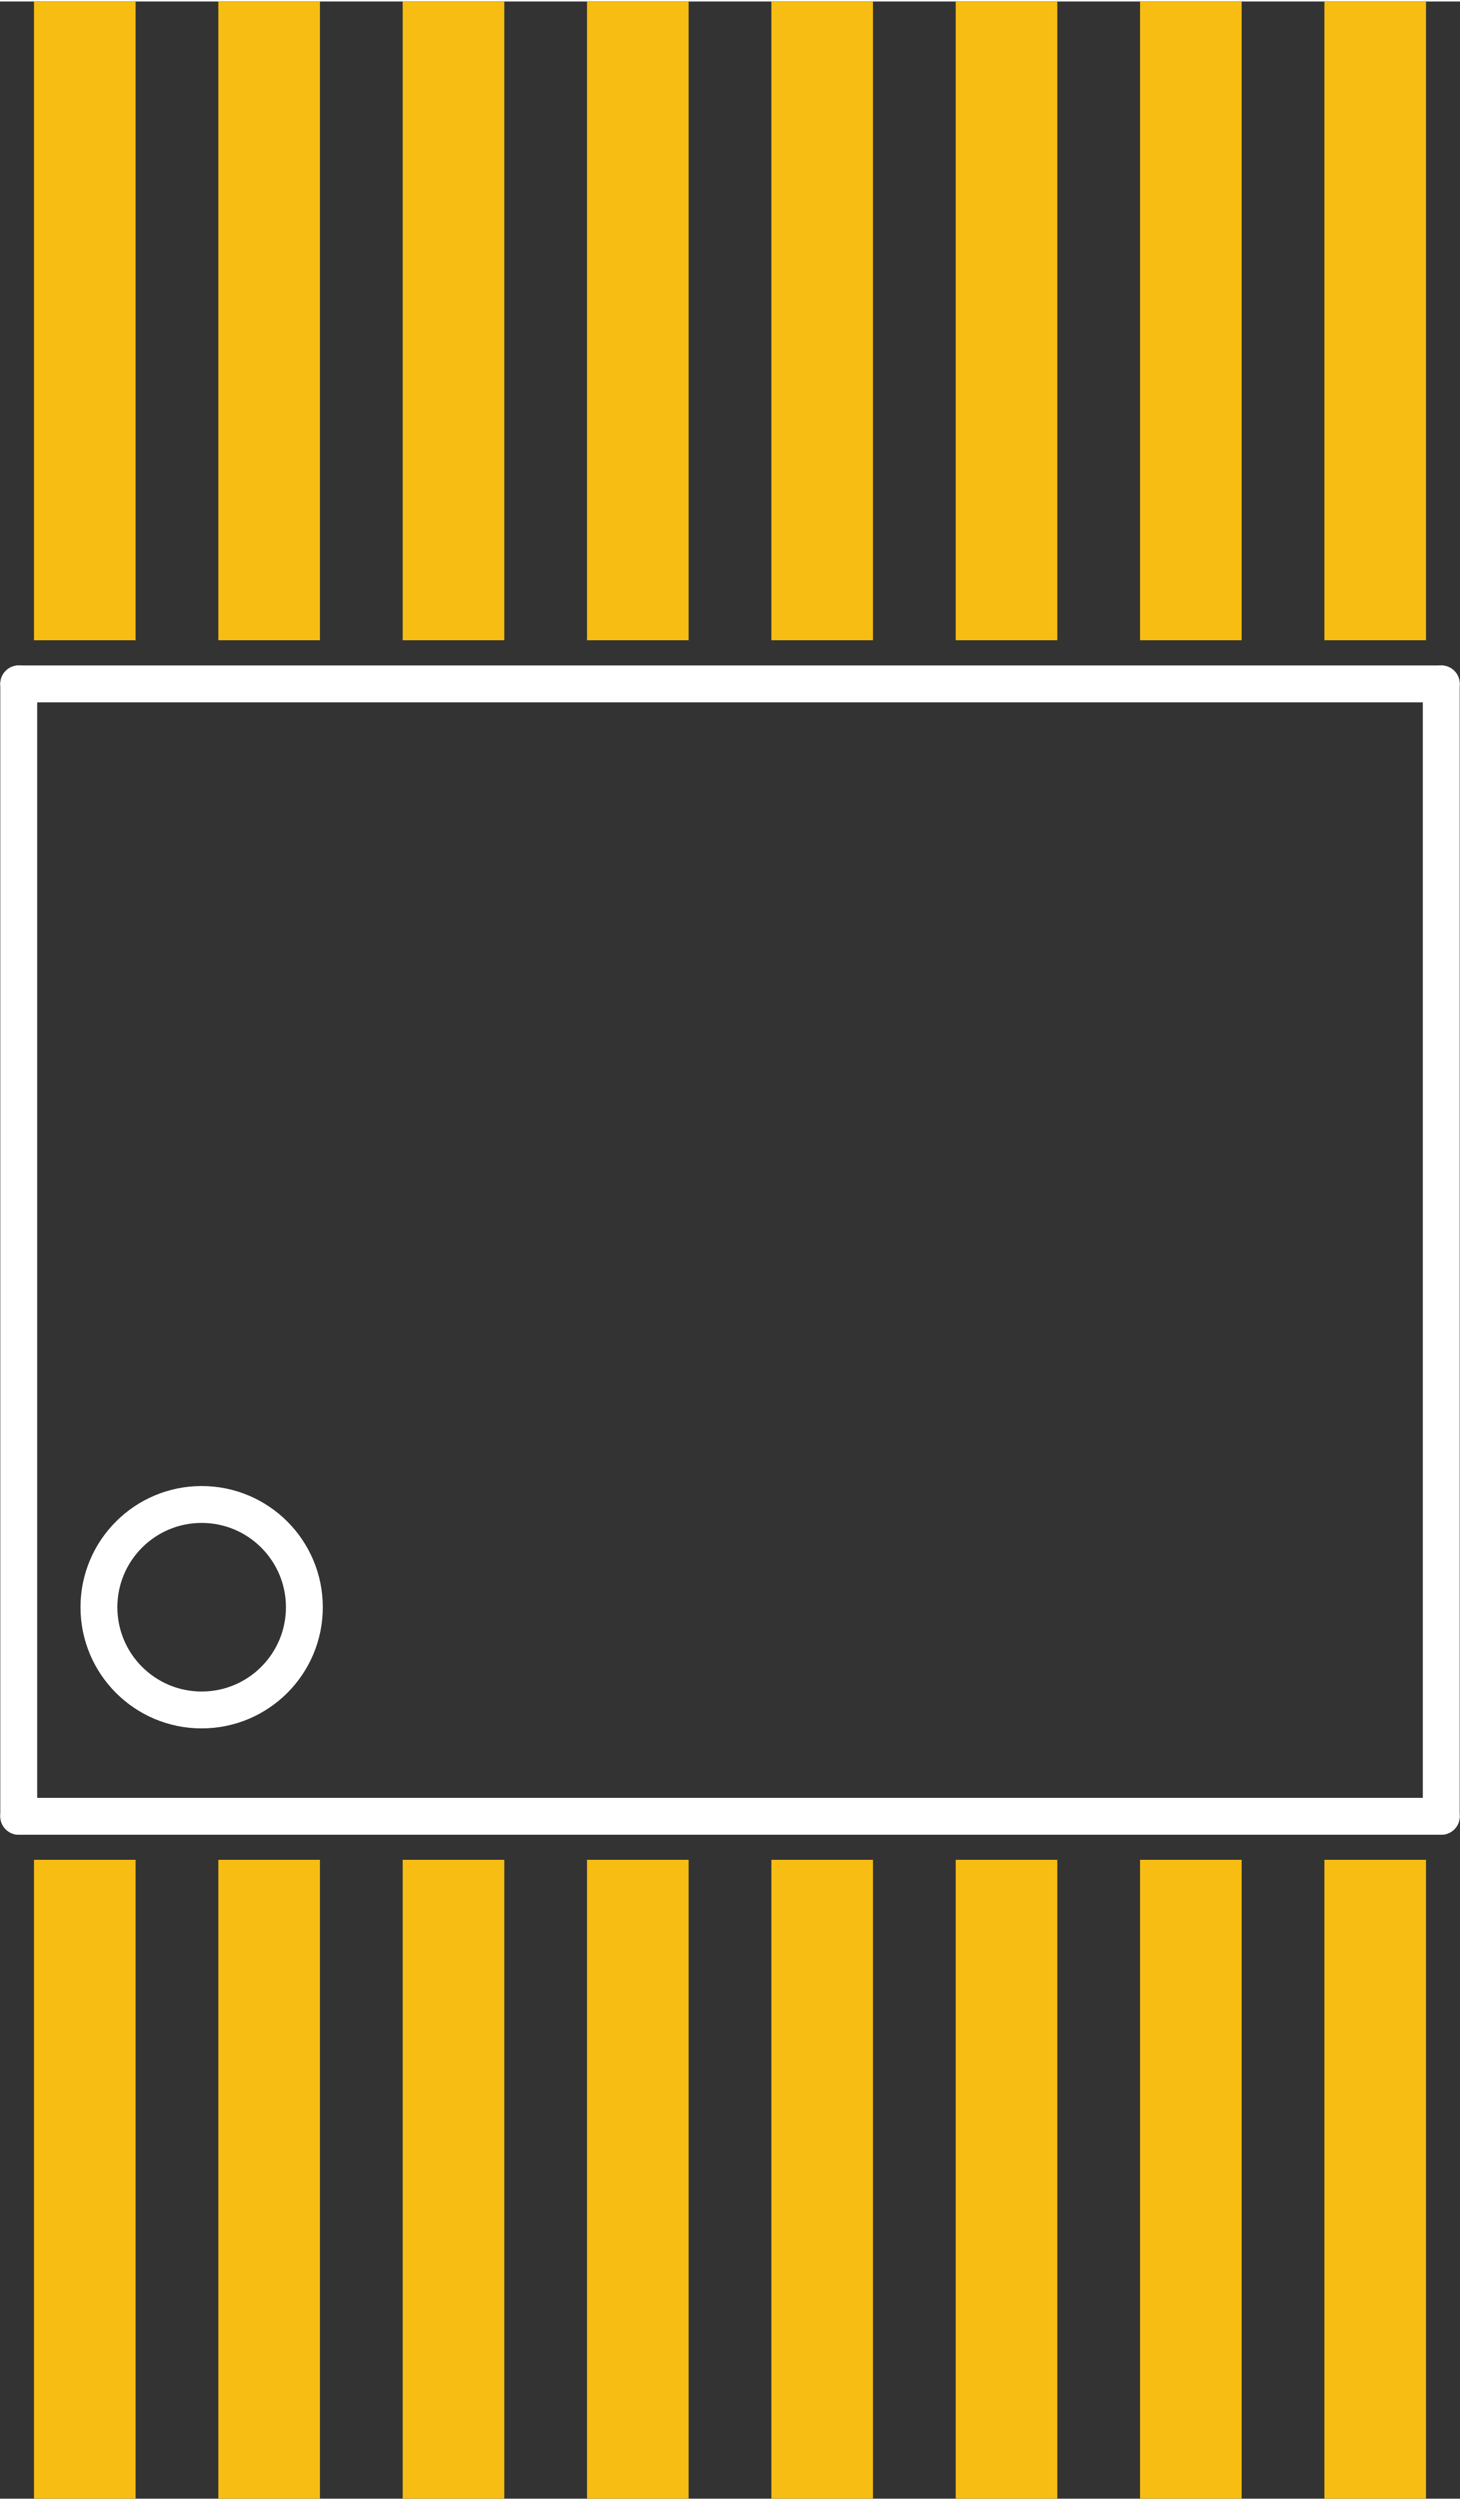 <?xml version='1.0' encoding='UTF-8' standalone='no'?>
<!-- Created with Fritzing (http://www.fritzing.org/) -->
<svg xmlns="http://www.w3.org/2000/svg" width="0.198in" x="0in" version="1.2" y="0in" height="0.339in" viewBox="0 0 14.256 24.379" baseProfile="tiny">
 <rect x="0" y="0" width="14.256" height="24.379" fill="#333333" stroke="none"/>
 <desc >Fritzing footprint generated by brd2svg</desc>
 <g  id="silkscreen" stroke-width="0">
  <g  stroke-width="0">
   <title >element:E$1</title>
   <g  stroke-width="0">
    <title >package:SSOP16</title>
    <line  stroke="white" stroke-linecap="round" y1="6.662" x1="14.073" y2="6.662" stroke-width="0.36" x2="0.183"/>
    <line  stroke="white" stroke-linecap="round" y1="17.717" x1="14.073" y2="17.717" stroke-width="0.36" x2="0.183"/>
    <line  stroke="white" stroke-linecap="round" y1="6.662" x1="0.183" y2="17.717" stroke-width="0.36" x2="0.183"/>
    <line  stroke="white" stroke-linecap="round" y1="6.662" x1="14.073" y2="17.717" stroke-width="0.36" x2="14.073"/>
    <circle  fill="none" cx="1.969" cy="15.676" stroke="white" r="1.003" stroke-width="0.36"/>
   </g>
  </g>
 </g>
 <g  id="copper1" stroke-width="0">
  <rect  width="0.992" x="0.332" y="18.142" fill="#F7BD13" height="6.236" stroke="none" id="connector0pad" stroke-width="0"/>
  <rect  width="0.992" x="2.132" y="18.142" fill="#F7BD13" height="6.236" stroke="none" id="connector1pad" stroke-width="0"/>
  <rect  width="0.992" x="3.932" y="18.142" fill="#F7BD13" height="6.236" stroke="none" id="connector2pad" stroke-width="0"/>
  <rect  width="0.992" x="5.732" y="18.142" fill="#F7BD13" height="6.236" stroke="none" id="connector3pad" stroke-width="0"/>
  <rect  width="0.992" x="7.532" y="18.142" fill="#F7BD13" height="6.236" stroke="none" id="connector4pad" stroke-width="0"/>
  <rect  width="0.992" x="9.332" y="18.142" fill="#F7BD13" height="6.236" stroke="none" id="connector5pad" stroke-width="0"/>
  <rect  width="0.992" x="11.132" y="18.142" fill="#F7BD13" height="6.236" stroke="none" id="connector6pad" stroke-width="0"/>
  <rect  width="0.992" x="12.932" y="18.142" fill="#F7BD13" height="6.236" stroke="none" id="connector7pad" stroke-width="0"/>
  <g  stroke-width="0" transform="matrix(-1, 0, 0, -1, 26.856, 6.237)">
   <rect  width="0.992" x="12.932" y="0.001" fill="#F7BD13" height="6.236" stroke="none" id="connector8pad" stroke-width="0"/>
  </g>
  <g  stroke-width="0" transform="matrix(-1, 0, 0, -1, 23.256, 6.237)">
   <rect  width="0.992" x="11.132" y="0.001" fill="#F7BD13" height="6.236" stroke="none" id="connector9pad" stroke-width="0"/>
  </g>
  <g  stroke-width="0" transform="matrix(-1, 0, 0, -1, 19.656, 6.237)">
   <rect  width="0.992" x="9.332" y="0.001" fill="#F7BD13" height="6.236" stroke="none" id="connector10pad" stroke-width="0"/>
  </g>
  <g  stroke-width="0" transform="matrix(-1, 0, 0, -1, 16.056, 6.237)">
   <rect  width="0.992" x="7.532" y="0.001" fill="#F7BD13" height="6.236" stroke="none" id="connector11pad" stroke-width="0"/>
  </g>
  <g  stroke-width="0" transform="matrix(-1, 0, 0, -1, 12.456, 6.237)">
   <rect  width="0.992" x="5.732" y="0.001" fill="#F7BD13" height="6.236" stroke="none" id="connector12pad" stroke-width="0"/>
  </g>
  <g  stroke-width="0" transform="matrix(-1, 0, 0, -1, 8.856, 6.237)">
   <rect  width="0.992" x="3.932" y="0.001" fill="#F7BD13" height="6.236" stroke="none" id="connector13pad" stroke-width="0"/>
  </g>
  <g  stroke-width="0" transform="matrix(-1, 0, 0, -1, 5.256, 6.237)">
   <rect  width="0.992" x="2.132" y="0.001" fill="#F7BD13" height="6.236" stroke="none" id="connector14pad" stroke-width="0"/>
  </g>
  <g  stroke-width="0" transform="matrix(-1, 0, 0, -1, 1.656, 6.237)">
   <rect  width="0.992" x="0.332" y="0.001" fill="#F7BD13" height="6.236" stroke="none" id="connector15pad" stroke-width="0"/>
  </g>
 </g>
</svg>
